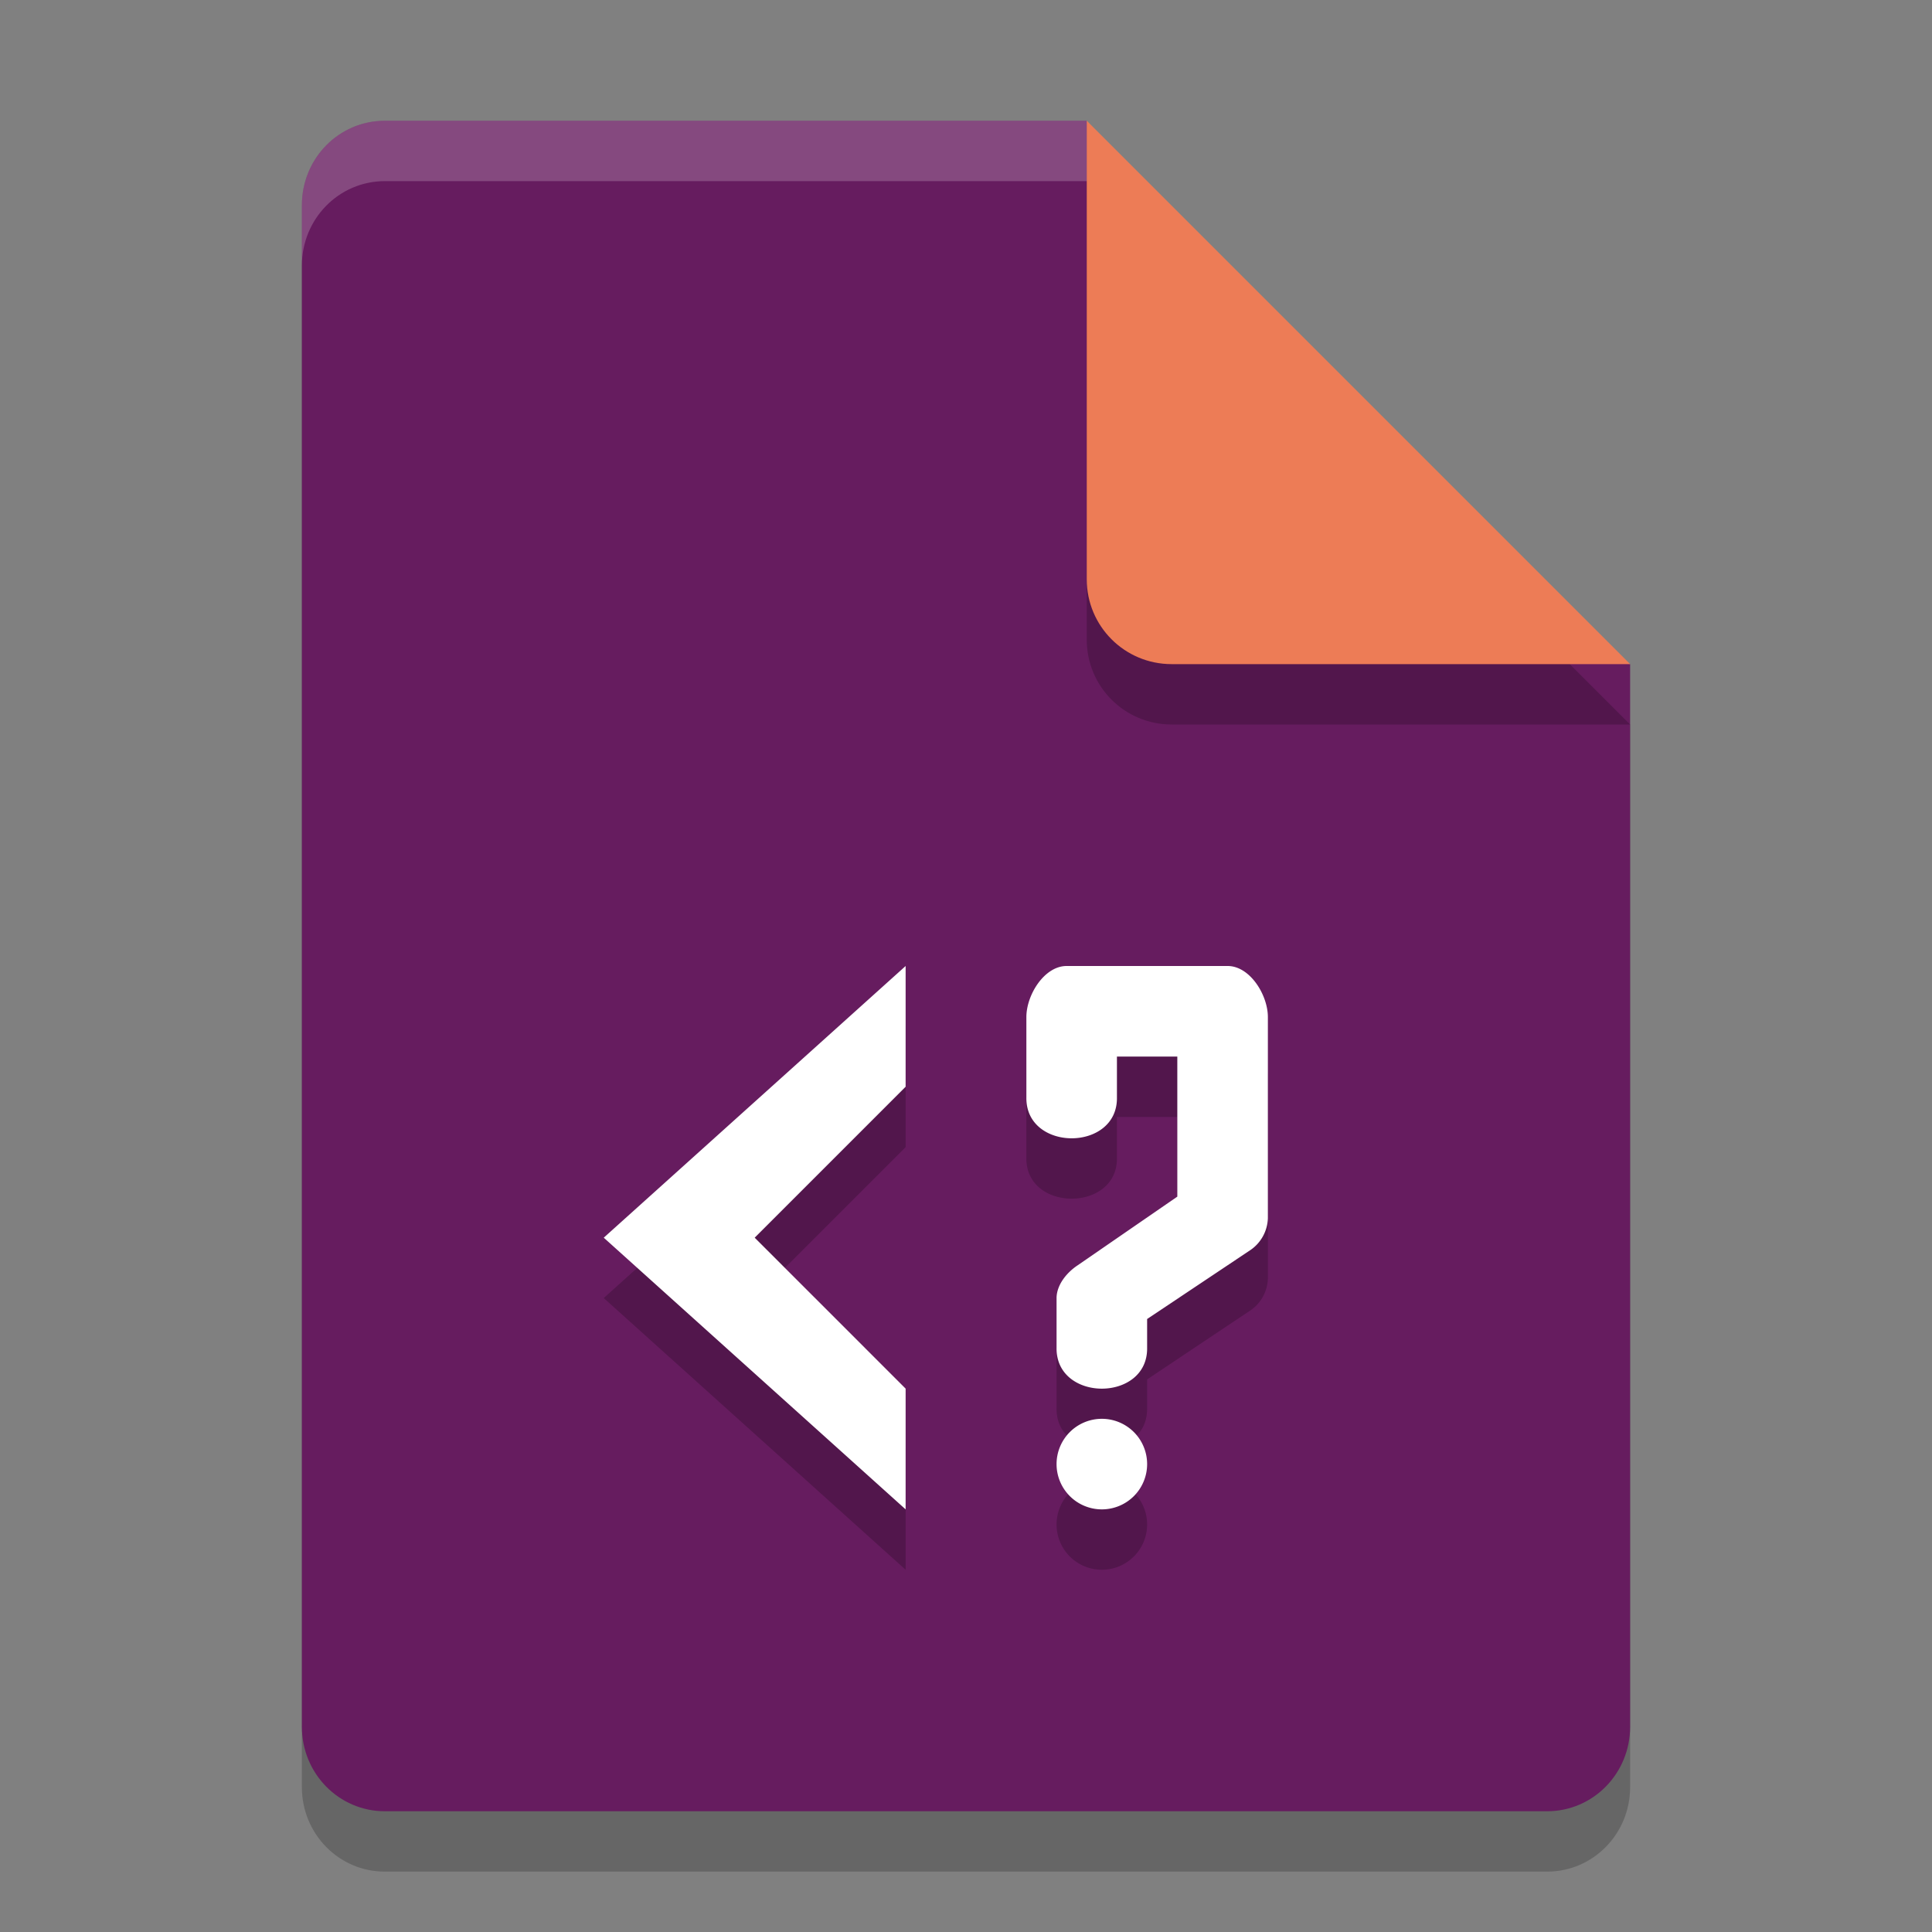 <svg xmlns="http://www.w3.org/2000/svg" width="32" height="32" version="1.1">
 <rect width="100%" height="100%" fill="#808080" stroke="none"/>
 <path style="opacity:0.2" d="M 6.375,3 C 5.613,3 5,3.624 5,4.4 V 29.6 C 5,30.375 5.613,31 6.375,31 h 19.25 C 26.386,31 27,30.375 27,29.6 V 12 L 20,10 18,3 Z"/>
 <path style="fill:#661c5f" d="M 6.375,2 C 5.613,2 5,2.624 5,3.4 V 28.6 C 5,29.375 5.613,30 6.375,30 h 19.25 C 26.386,30 27,29.375 27,28.6 V 11 L 20,9 18,2 Z"/>
 <path style="opacity:0.2" d="M 27,12 18,3 v 7.594 C 18,11.373 18.628,12 19.406,12 Z"/>
 <path style="fill:#ed7c56" d="M 27,11 18,2 V 9.594 C 18,10.373 18.628,11 19.406,11 Z"/>
 <path style="opacity:0.2;fill:#ffffff" d="M 6.375,2 C 5.613,2 5,2.625 5,3.4 v 1 C 5,3.625 5.613,3 6.375,3 H 18 V 2 Z"/>
 <path style="opacity:0.2" d="m 15,17 -5,4.5 5,4.5 V 24 L 12.5,21.5 15,19 Z m 2.666,0 C 17.298,17 17,17.478 17,17.846 v 1.332 c -0.013,0.901 1.513,0.901 1.5,0 V 18.5 h 1 v 2.32 l -1.65,1.137 c -0.18,0.119 -0.343,0.318 -0.35,0.533 v 0.834 c -0.013,0.902 1.513,0.902 1.5,0 v -0.477 l 1.703,-1.137 C 20.882,21.592 20.993,21.393 21,21.178 V 17.846 C 21,17.478 20.702,17 20.334,17 Z M 18.25,24.5 A 0.75,0.75 0 0 0 17.5,25.25 0.75,0.75 0 0 0 18.25,26 0.75,0.75 0 0 0 19,25.25 0.75,0.75 0 0 0 18.25,24.5 Z"/>
 <path style="fill:#ffffff" d="m 15,16 -5,4.5 5,4.5 V 23 L 12.5,20.5 15,18 Z m 2.666,0 C 17.298,16 17,16.478 17,16.846 v 1.332 c -0.013,0.901 1.513,0.901 1.5,0 V 17.5 h 1 v 2.32 l -1.65,1.137 c -0.18,0.119 -0.343,0.318 -0.35,0.533 v 0.834 c -0.013,0.902 1.513,0.902 1.5,0 v -0.477 l 1.703,-1.137 C 20.882,20.592 20.993,20.393 21,20.178 V 16.846 C 21,16.478 20.702,16 20.334,16 Z M 18.25,23.5 A 0.75,0.75 0 0 0 17.5,24.25 0.75,0.75 0 0 0 18.25,25 0.75,0.75 0 0 0 19,24.25 0.75,0.75 0 0 0 18.25,23.5 Z"/>
</svg>
